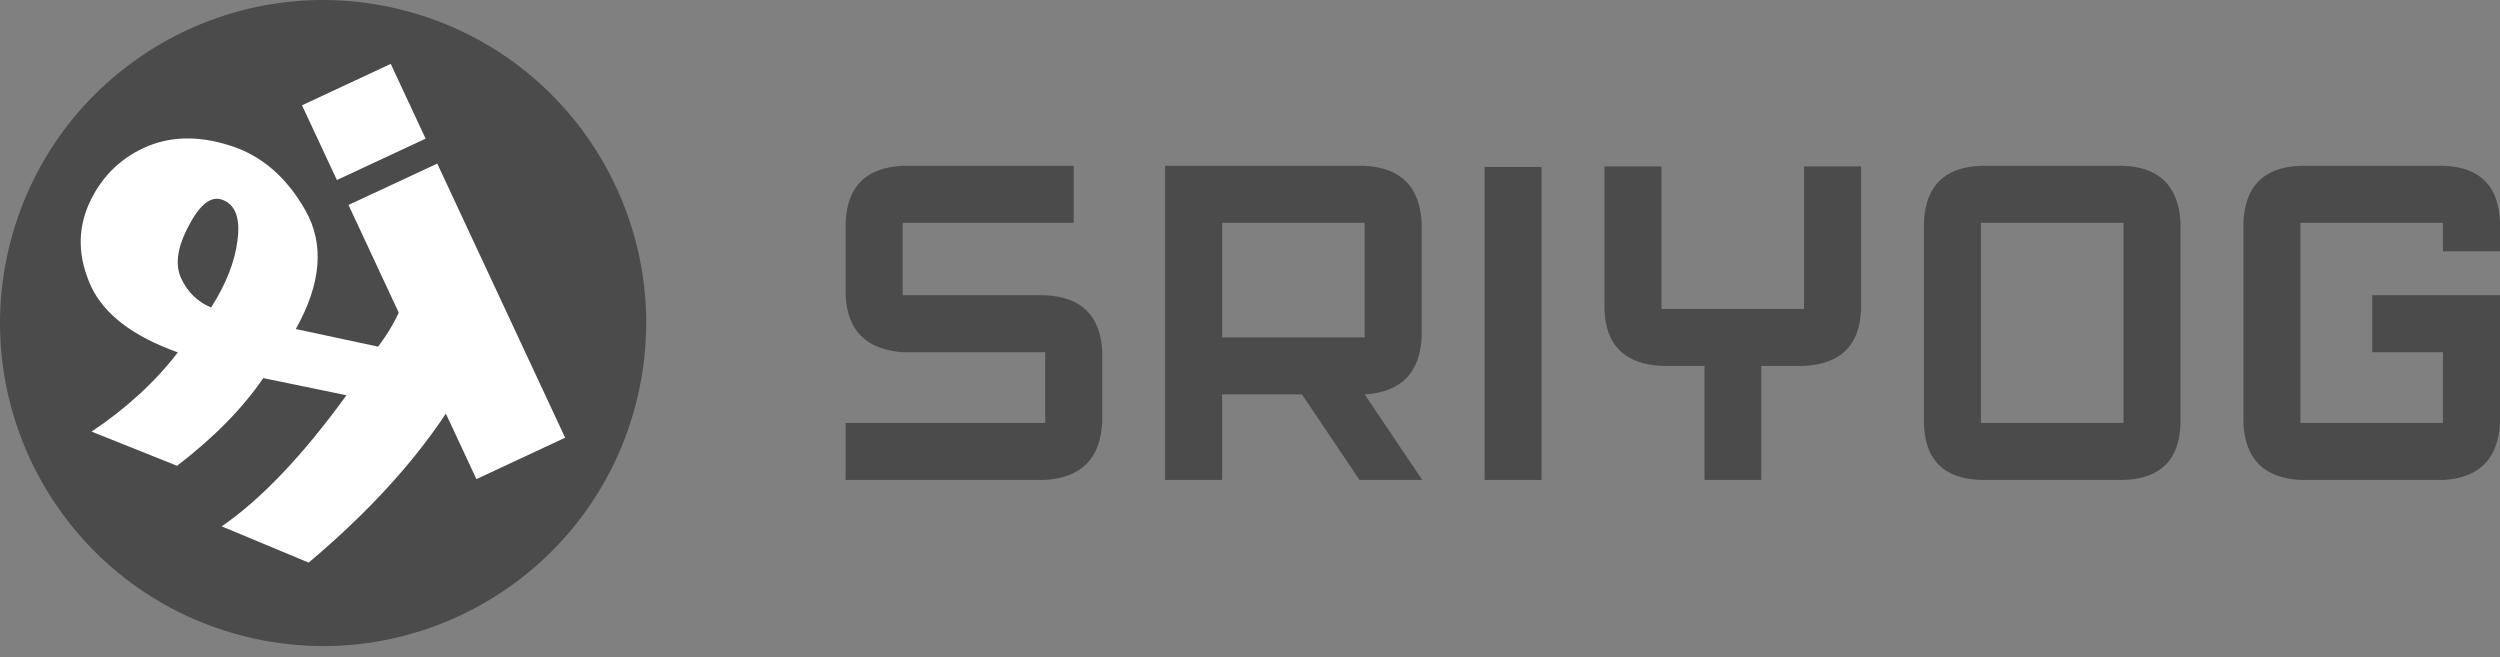 <svg width="213" height="56" viewBox="0 0 213 56" fill="none" xmlns="http://www.w3.org/2000/svg">
<rect x="0" y="0" width="213" height="56" fill="#808080" stroke="none"/>
<path d="M91.481 14.127V18.984H76.906V25.153H89.052C92.145 25.299 93.764 26.901 93.91 29.962V35.961C93.764 39.07 92.129 40.713 89.003 40.891H72.047V36.034H89.052V30.01H76.906C73.796 29.784 72.177 28.157 72.047 25.129V18.96C72.177 15.883 73.796 14.272 76.906 14.127H91.481Z" fill="#4B4B4B"/>
<path d="M116.27 28.748V18.984H104.124V28.748H116.27ZM104.124 33.605V40.891H99.266V14.127H116.222C119.347 14.272 120.983 15.908 121.129 19.032V28.699C120.983 31.775 119.363 33.411 116.27 33.605L121.177 40.891H115.833L110.926 33.605H104.124Z" fill="#4B4B4B"/>
<path d="M126.484 14.224H131.343V40.891H126.484V14.224Z" fill="#4B4B4B"/>
<path d="M136.699 14.175H141.558V26.319H153.704V14.175H158.562V26.367C158.449 29.428 156.821 31.031 153.679 31.176H150.06V40.891H145.226V31.176H141.606C138.432 31.031 136.796 29.419 136.699 26.343V14.175Z" fill="#4B4B4B"/>
<path d="M180.923 36.034V18.984H168.777V36.034H180.923ZM163.918 18.96C164.048 15.851 165.667 14.24 168.777 14.127H180.898C183.975 14.24 185.603 15.851 185.781 18.96V36.034C185.7 39.175 184.08 40.794 180.923 40.891H168.777C165.602 40.794 163.983 39.175 163.918 36.034V18.96Z" fill="#4B4B4B"/>
<path d="M191.137 19.008C191.25 15.867 192.869 14.24 195.995 14.127H208.19C211.315 14.24 212.919 15.867 213 19.008V21.413H208.141V18.984H195.995V36.034H208.141V30.01H202.117V25.153H213V36.034C212.838 39.094 211.234 40.713 208.19 40.891H195.995C192.902 40.729 191.282 39.118 191.137 36.058V19.008Z" fill="#4B4B4B"/>
<path d="M54.113 34.645C50.179 49.324 35.087 58.035 20.405 54.102C5.723 50.169 -2.989 35.081 0.945 20.401C4.879 5.722 19.97 -2.989 34.652 0.944C49.334 4.878 58.047 19.966 54.113 34.645Z" fill="#4B4B4B"/>
<path fill-rule="evenodd" clip-rule="evenodd" d="M32.208 29.533C33.742 27.559 34.813 25.127 35.421 22.237L39.953 31.95C37.061 37.374 32.51 42.702 26.299 47.935L18.887 44.844C22.242 42.541 25.786 38.818 29.518 33.676L22.432 32.214C20.657 34.807 18.207 37.298 15.084 39.685L7.803 36.774C10.785 34.773 13.235 32.524 15.151 30.025C11.336 28.659 8.868 26.777 7.749 24.378C6.657 21.967 6.589 19.655 7.548 17.443C8.532 15.219 10.092 13.609 12.228 12.613C14.39 11.605 16.826 11.528 19.536 12.382C22.233 13.21 24.396 15.058 26.023 17.926C27.649 20.794 27.375 24.164 25.201 28.034L32.208 29.533ZM15.44 23.728C15.981 24.888 16.83 25.712 17.988 26.199C19.266 24.19 20.015 22.285 20.233 20.482C20.477 18.667 20.092 17.531 19.076 17.074C18.087 16.604 17.098 17.306 16.11 19.179C15.11 21.026 14.886 22.542 15.44 23.728Z" fill="white"/>
<path d="M29.693 17.462L37.253 13.937L48.15 37.294L40.591 40.82L29.693 17.462ZM25.73 8.969L33.29 5.443L36.262 11.813L28.703 15.339L25.73 8.969Z" fill="white"/>
</svg>
